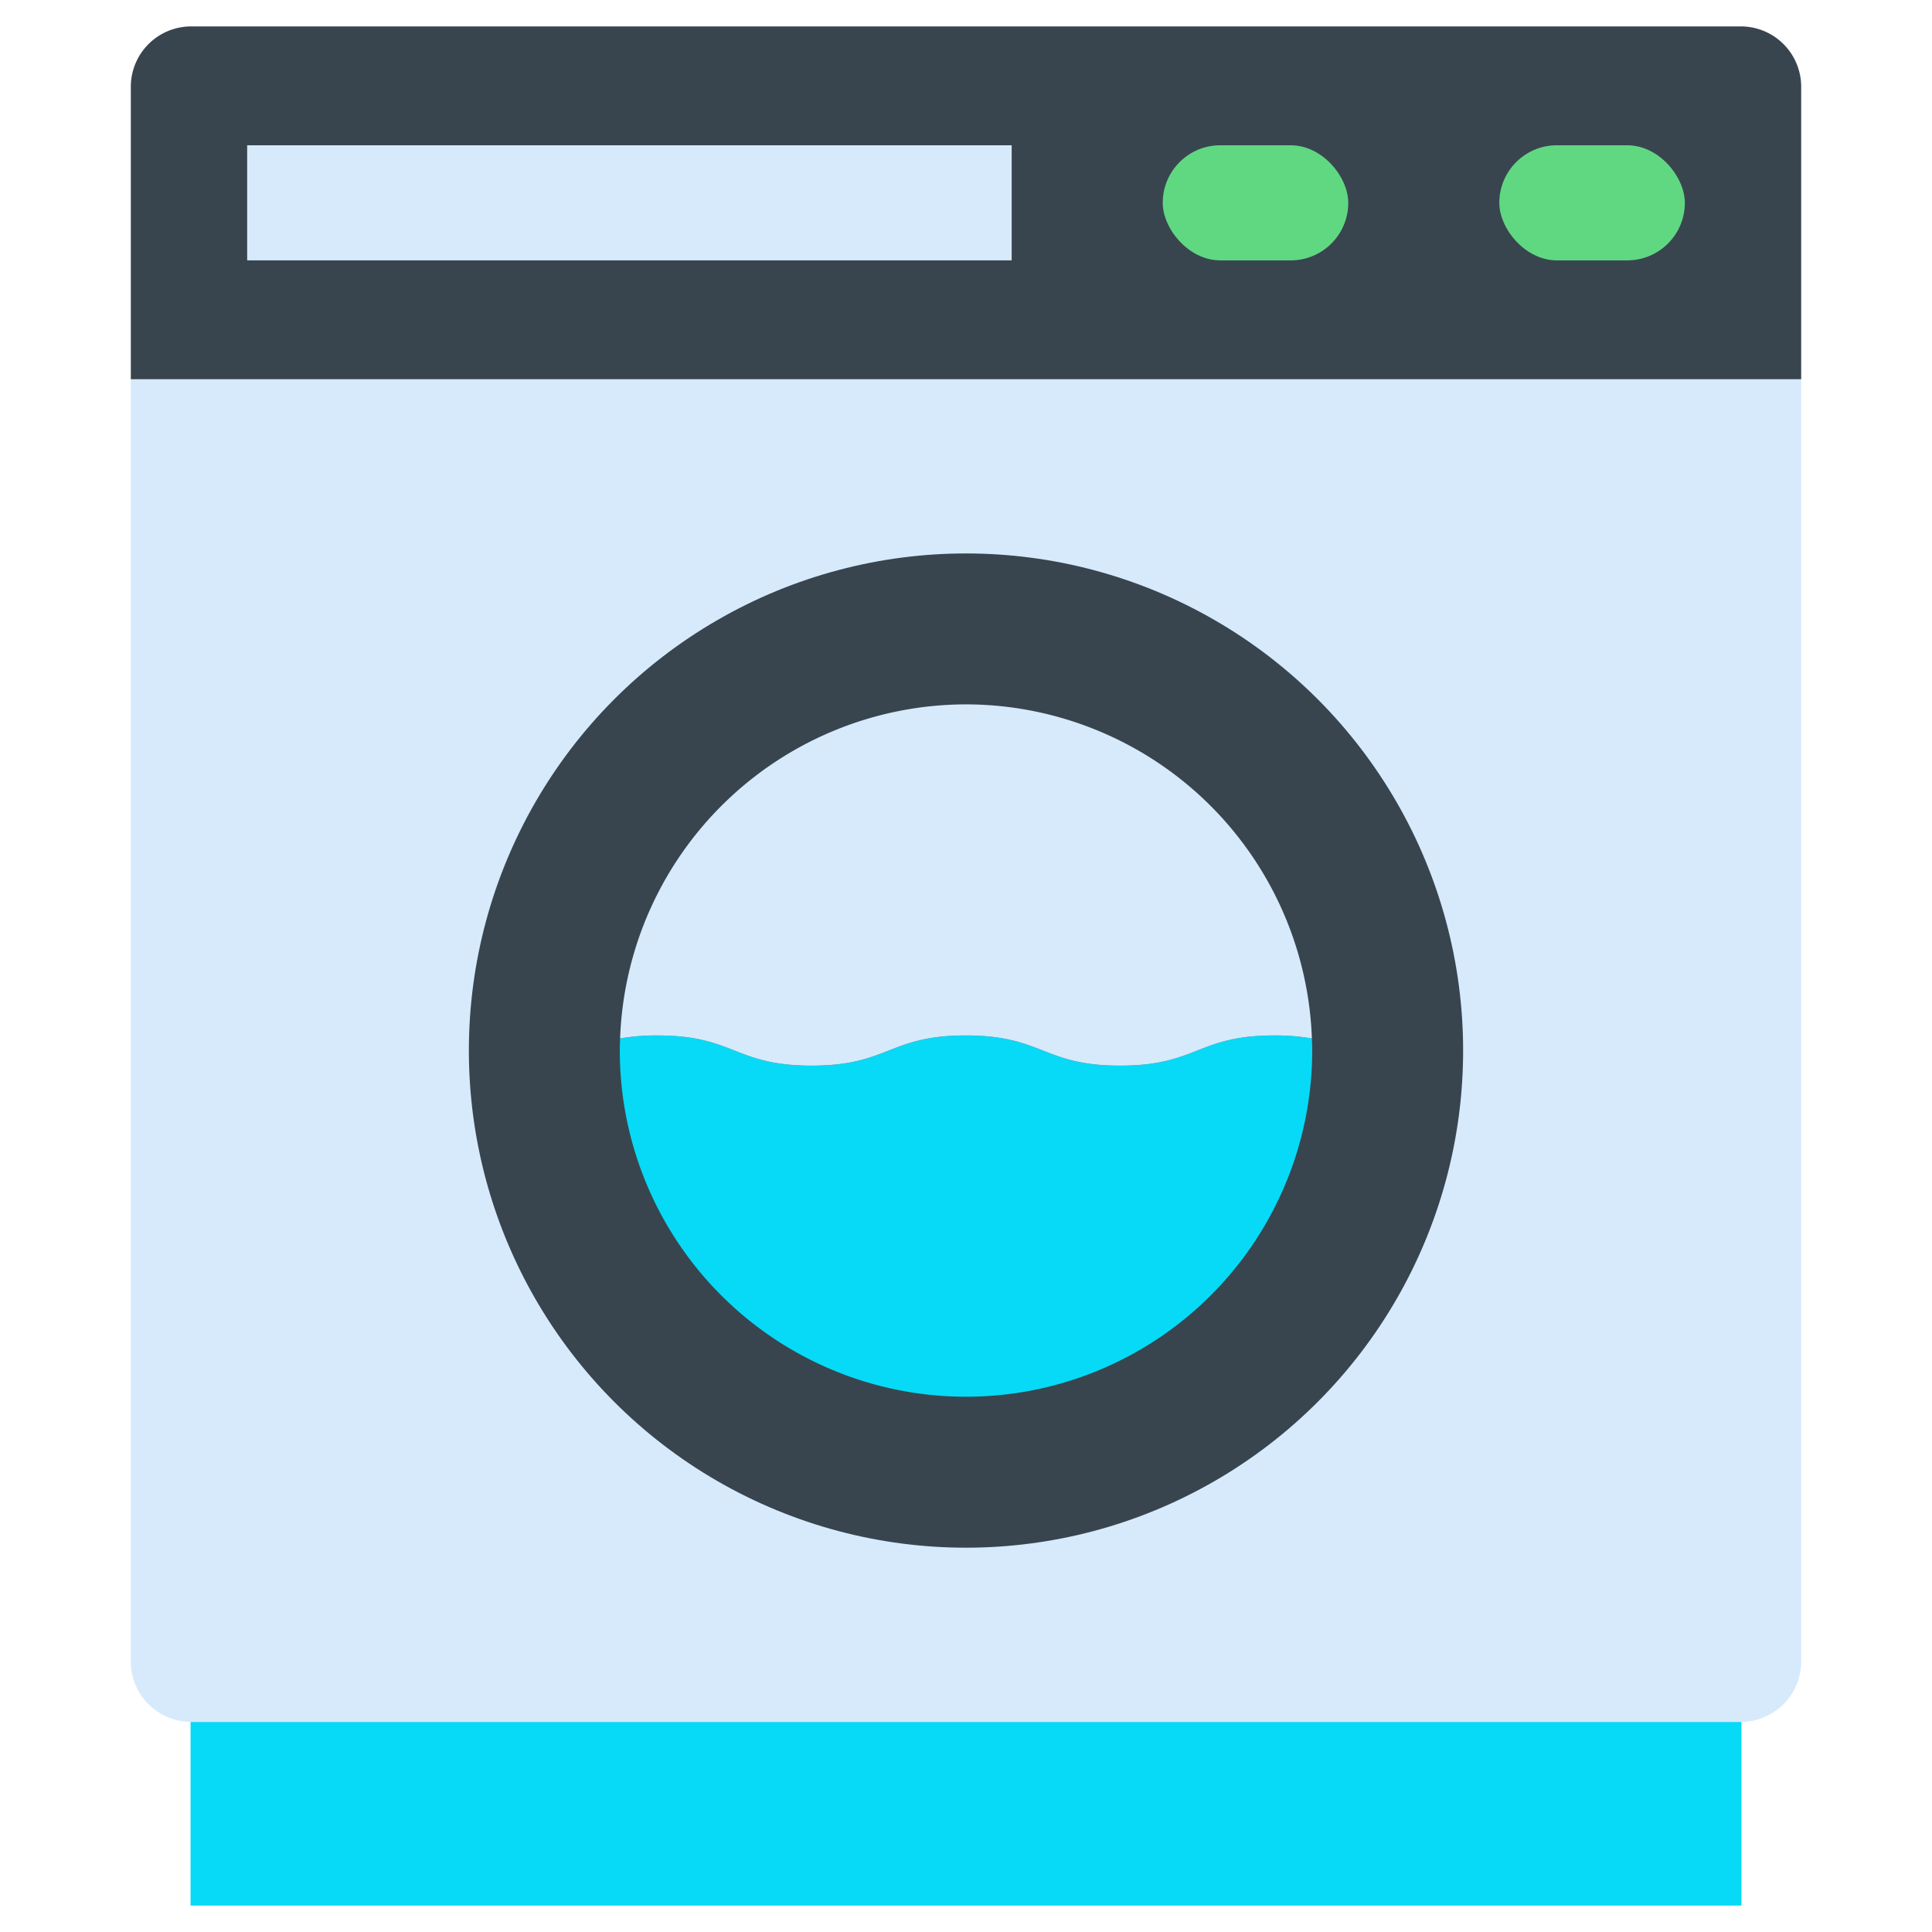 <svg id="Layer_2" data-name="Layer 2" xmlns="http://www.w3.org/2000/svg" viewBox="0 0 128 128"><title>WASHING MACHINE</title><rect x="12.625" y="114.081" width="102.75" height="12.169" style="fill:#06daf7"/><path d="M8.667,110.081a4,4,0,0,0,4,4H115.333a4,4,0,0,0,4-4V25.125H8.667Z" style="fill:#d6eafc"/><path d="M115.333,1.75H12.667a4,4,0,0,0-4,4V25.125H119.333V5.75A4,4,0,0,0,115.333,1.75Z" style="fill:#38454f"/><rect x="99.333" y="9.625" width="12.292" height="7.625" rx="3.812" ry="3.812" style="fill:#60d882"/><rect x="77.034" y="9.625" width="12.292" height="7.625" rx="3.812" ry="3.812" style="fill:#60d882"/><rect x="16.375" y="9.625" width="50.651" height="7.625" transform="translate(83.401 26.875) rotate(180)" style="fill:#d6eafc"/><circle cx="64" cy="69.603" r="32.936" style="fill:#38454f"/><path d="M74.209,70.6c-5.111,0-5.111-2-10.221-2s-5.109,2-10.217,2-5.107-2-10.215-2a13.9,13.9,0,0,0-2.472.2c-.009.266-.021.532-.021.8a22.937,22.937,0,0,0,45.874,0c0-.268-.012-.533-.021-.8a13.952,13.952,0,0,0-2.49-.2C79.317,68.6,79.317,70.6,74.209,70.6Z" style="fill:#06daf7"/><path d="M64,46.667A22.959,22.959,0,0,0,41.084,68.8a13.9,13.9,0,0,1,2.472-.2c5.108,0,5.108,2,10.215,2s5.108-2,10.217-2,5.11,2,10.221,2,5.108-2,10.217-2a13.952,13.952,0,0,1,2.49.2A22.959,22.959,0,0,0,64,46.667Z" style="fill:#d6eafc"/></svg>